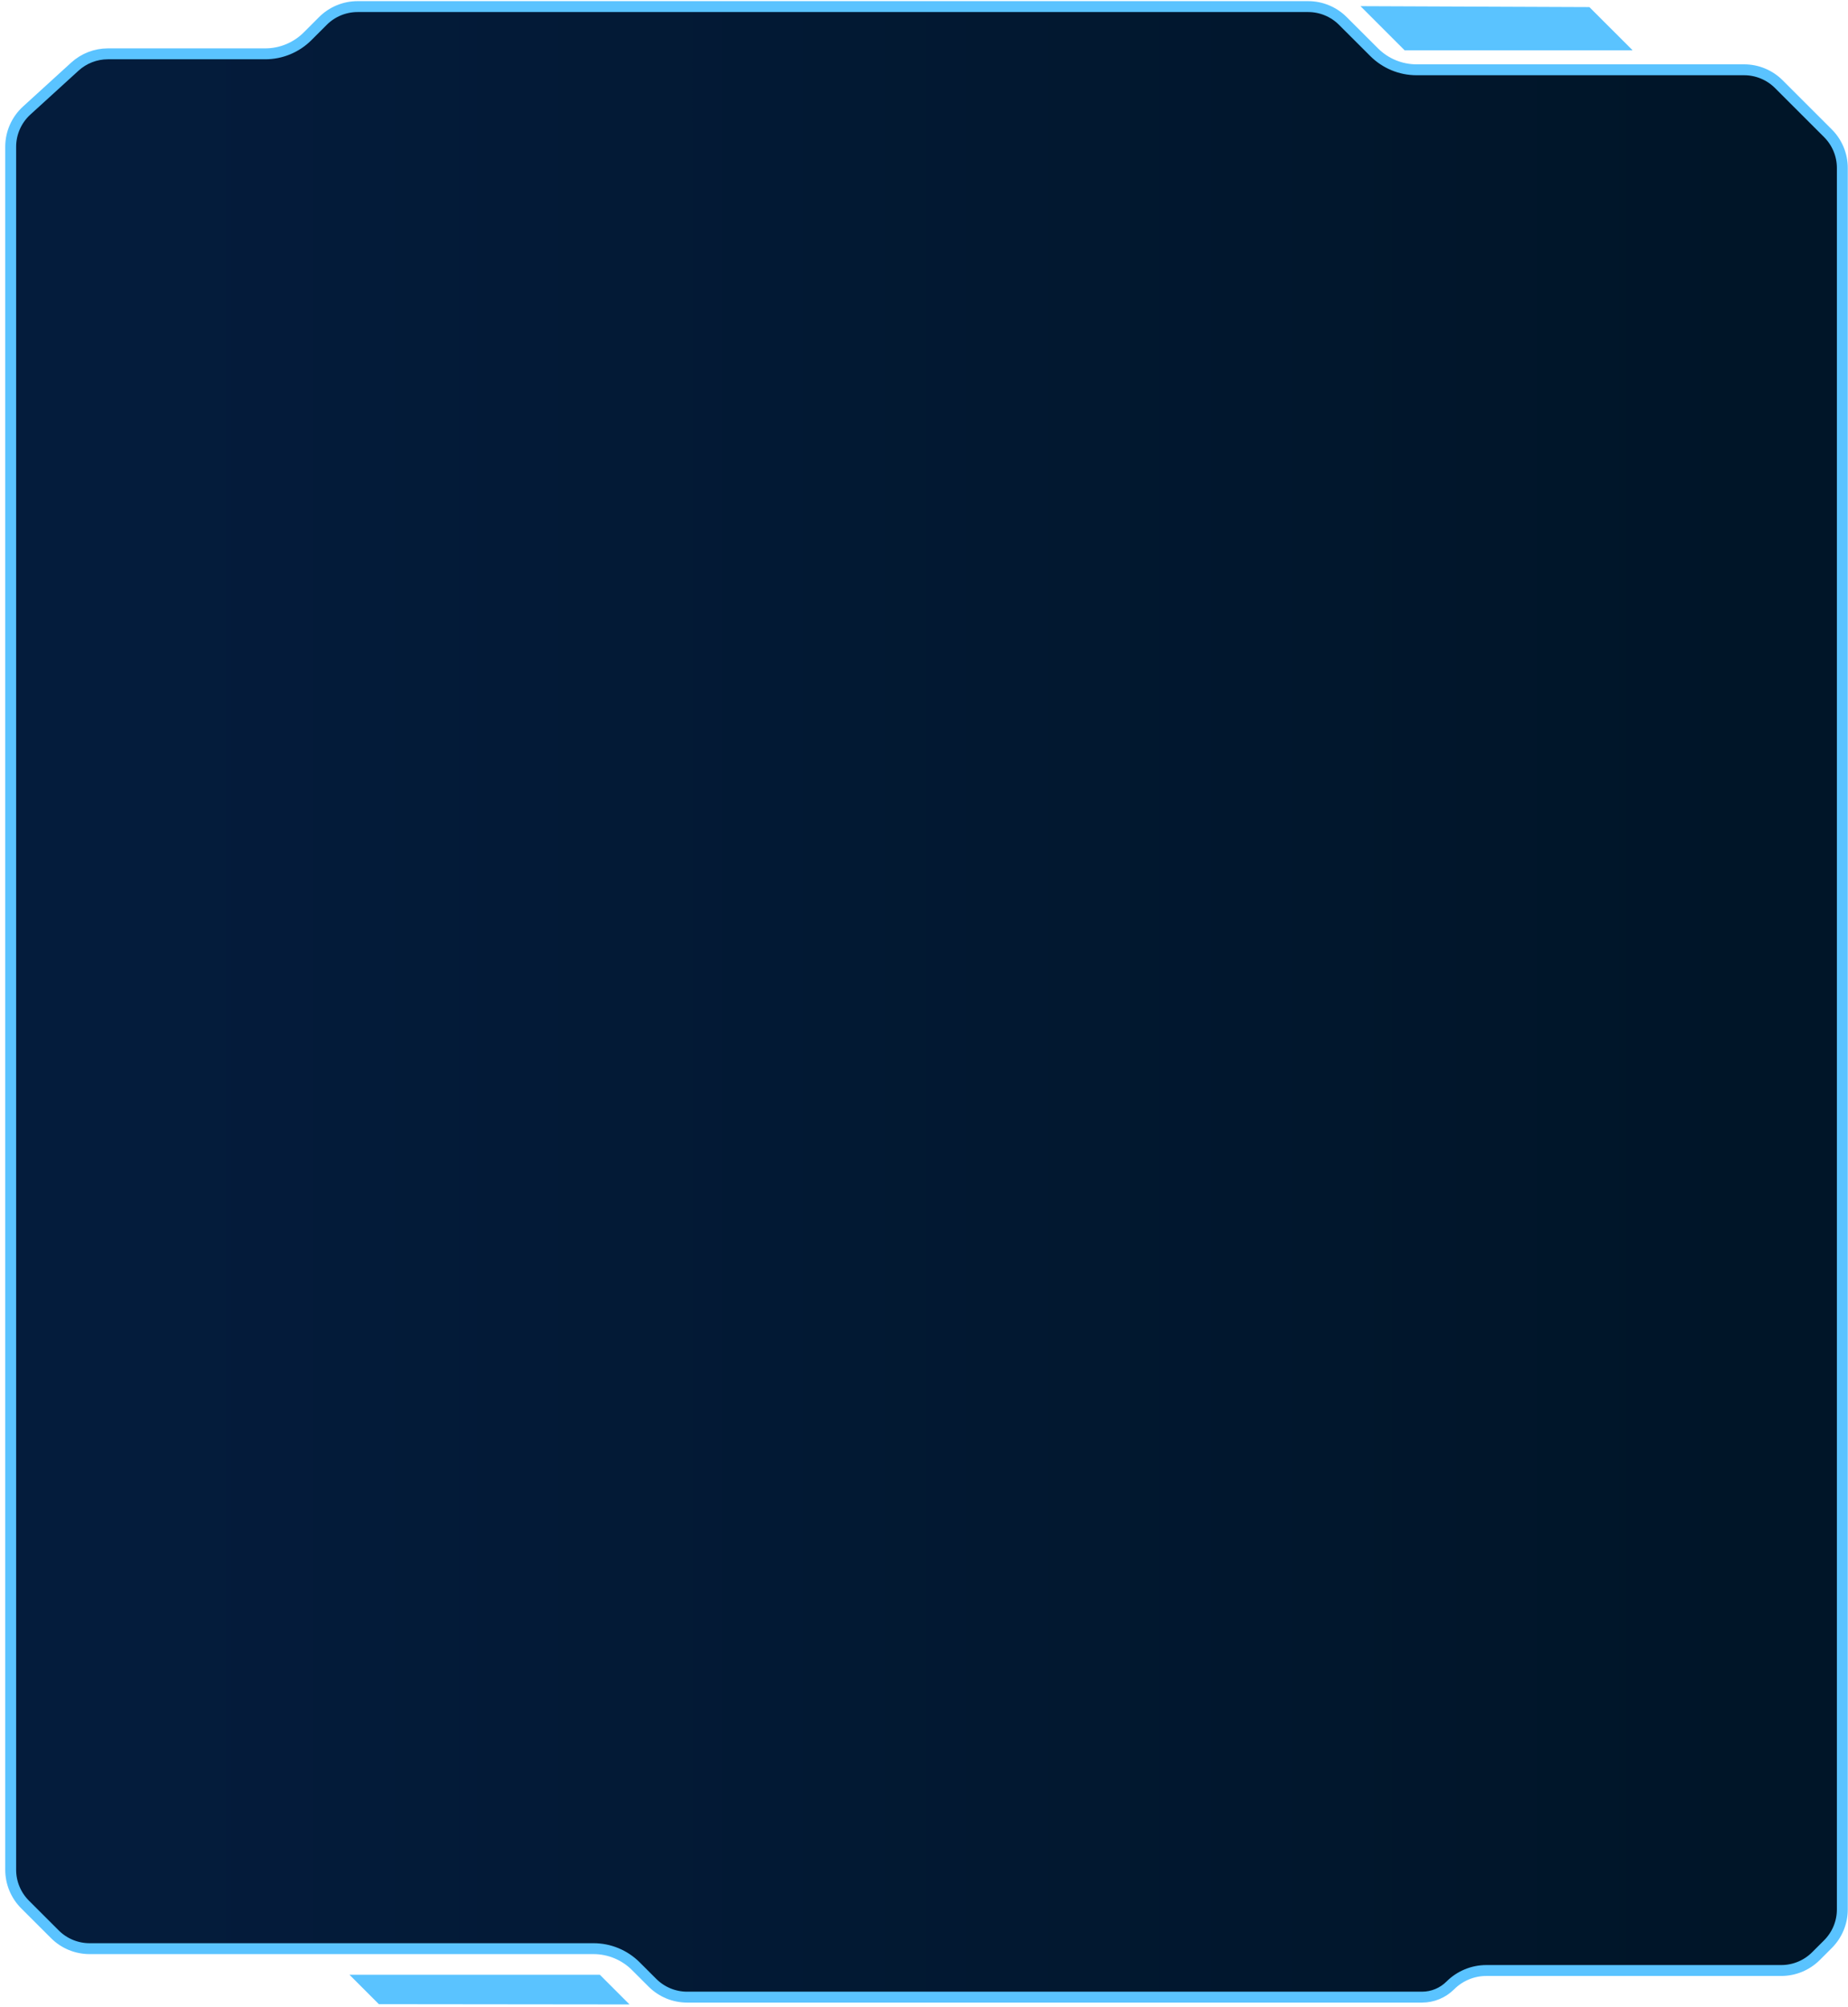 <svg width="339" height="368" viewBox="0 0 339 368" fill="none" xmlns="http://www.w3.org/2000/svg">
<path d="M19.796 9.87H48.651C51.568 9.87 54.365 8.711 56.428 6.649L59.233 3.845C60.92 2.158 63.209 1.21 65.596 1.21H239.972C242.355 1.21 244.642 2.155 246.329 3.839L252.086 9.584C254.149 11.641 256.943 12.797 259.856 12.797H319.946C322.332 12.797 324.62 13.744 326.308 15.431L335.322 24.438C337.011 26.126 337.96 28.416 337.96 30.804V350.129C337.96 352.518 337.01 354.809 335.32 356.497L333.12 358.694C331.432 360.379 329.145 361.326 326.76 361.326H272.66C270.182 361.326 267.805 362.309 266.051 364.06C264.673 365.437 262.804 366.21 260.856 366.21H126.047C123.662 366.21 121.375 365.263 119.687 363.578L116.641 360.537C114.579 358.477 111.783 357.32 108.868 357.32H16.431C14.046 357.32 11.759 356.374 10.071 354.688L4.6 349.225C2.91 347.537 1.96 345.246 1.96 342.857V26.921C1.96 24.389 3.027 21.974 4.898 20.269L13.735 12.217C15.392 10.707 17.554 9.87 19.796 9.87Z" fill="url(#paint0_linear)" stroke="#5AC3FF" stroke-width="2"/>
<path d="M249.57 1.13L257.66 9.22H299.49L291.56 1.3L249.57 1.13Z" fill="#5AC3FF"/>
<path d="M115.48 367.55L110.04 362.11H64.11L69.5 367.5L115.48 367.55Z" fill="#5AC3FF"/>
<defs>
<linearGradient id="paint0_linear" x1="20.023" y1="198.693" x2="319.53" y2="198.693" gradientUnits="userSpaceOnUse">
<stop stop-color="#041C3C"/>
<stop offset="1" stop-color="#001528"/>
</linearGradient>
</defs>
</svg>
